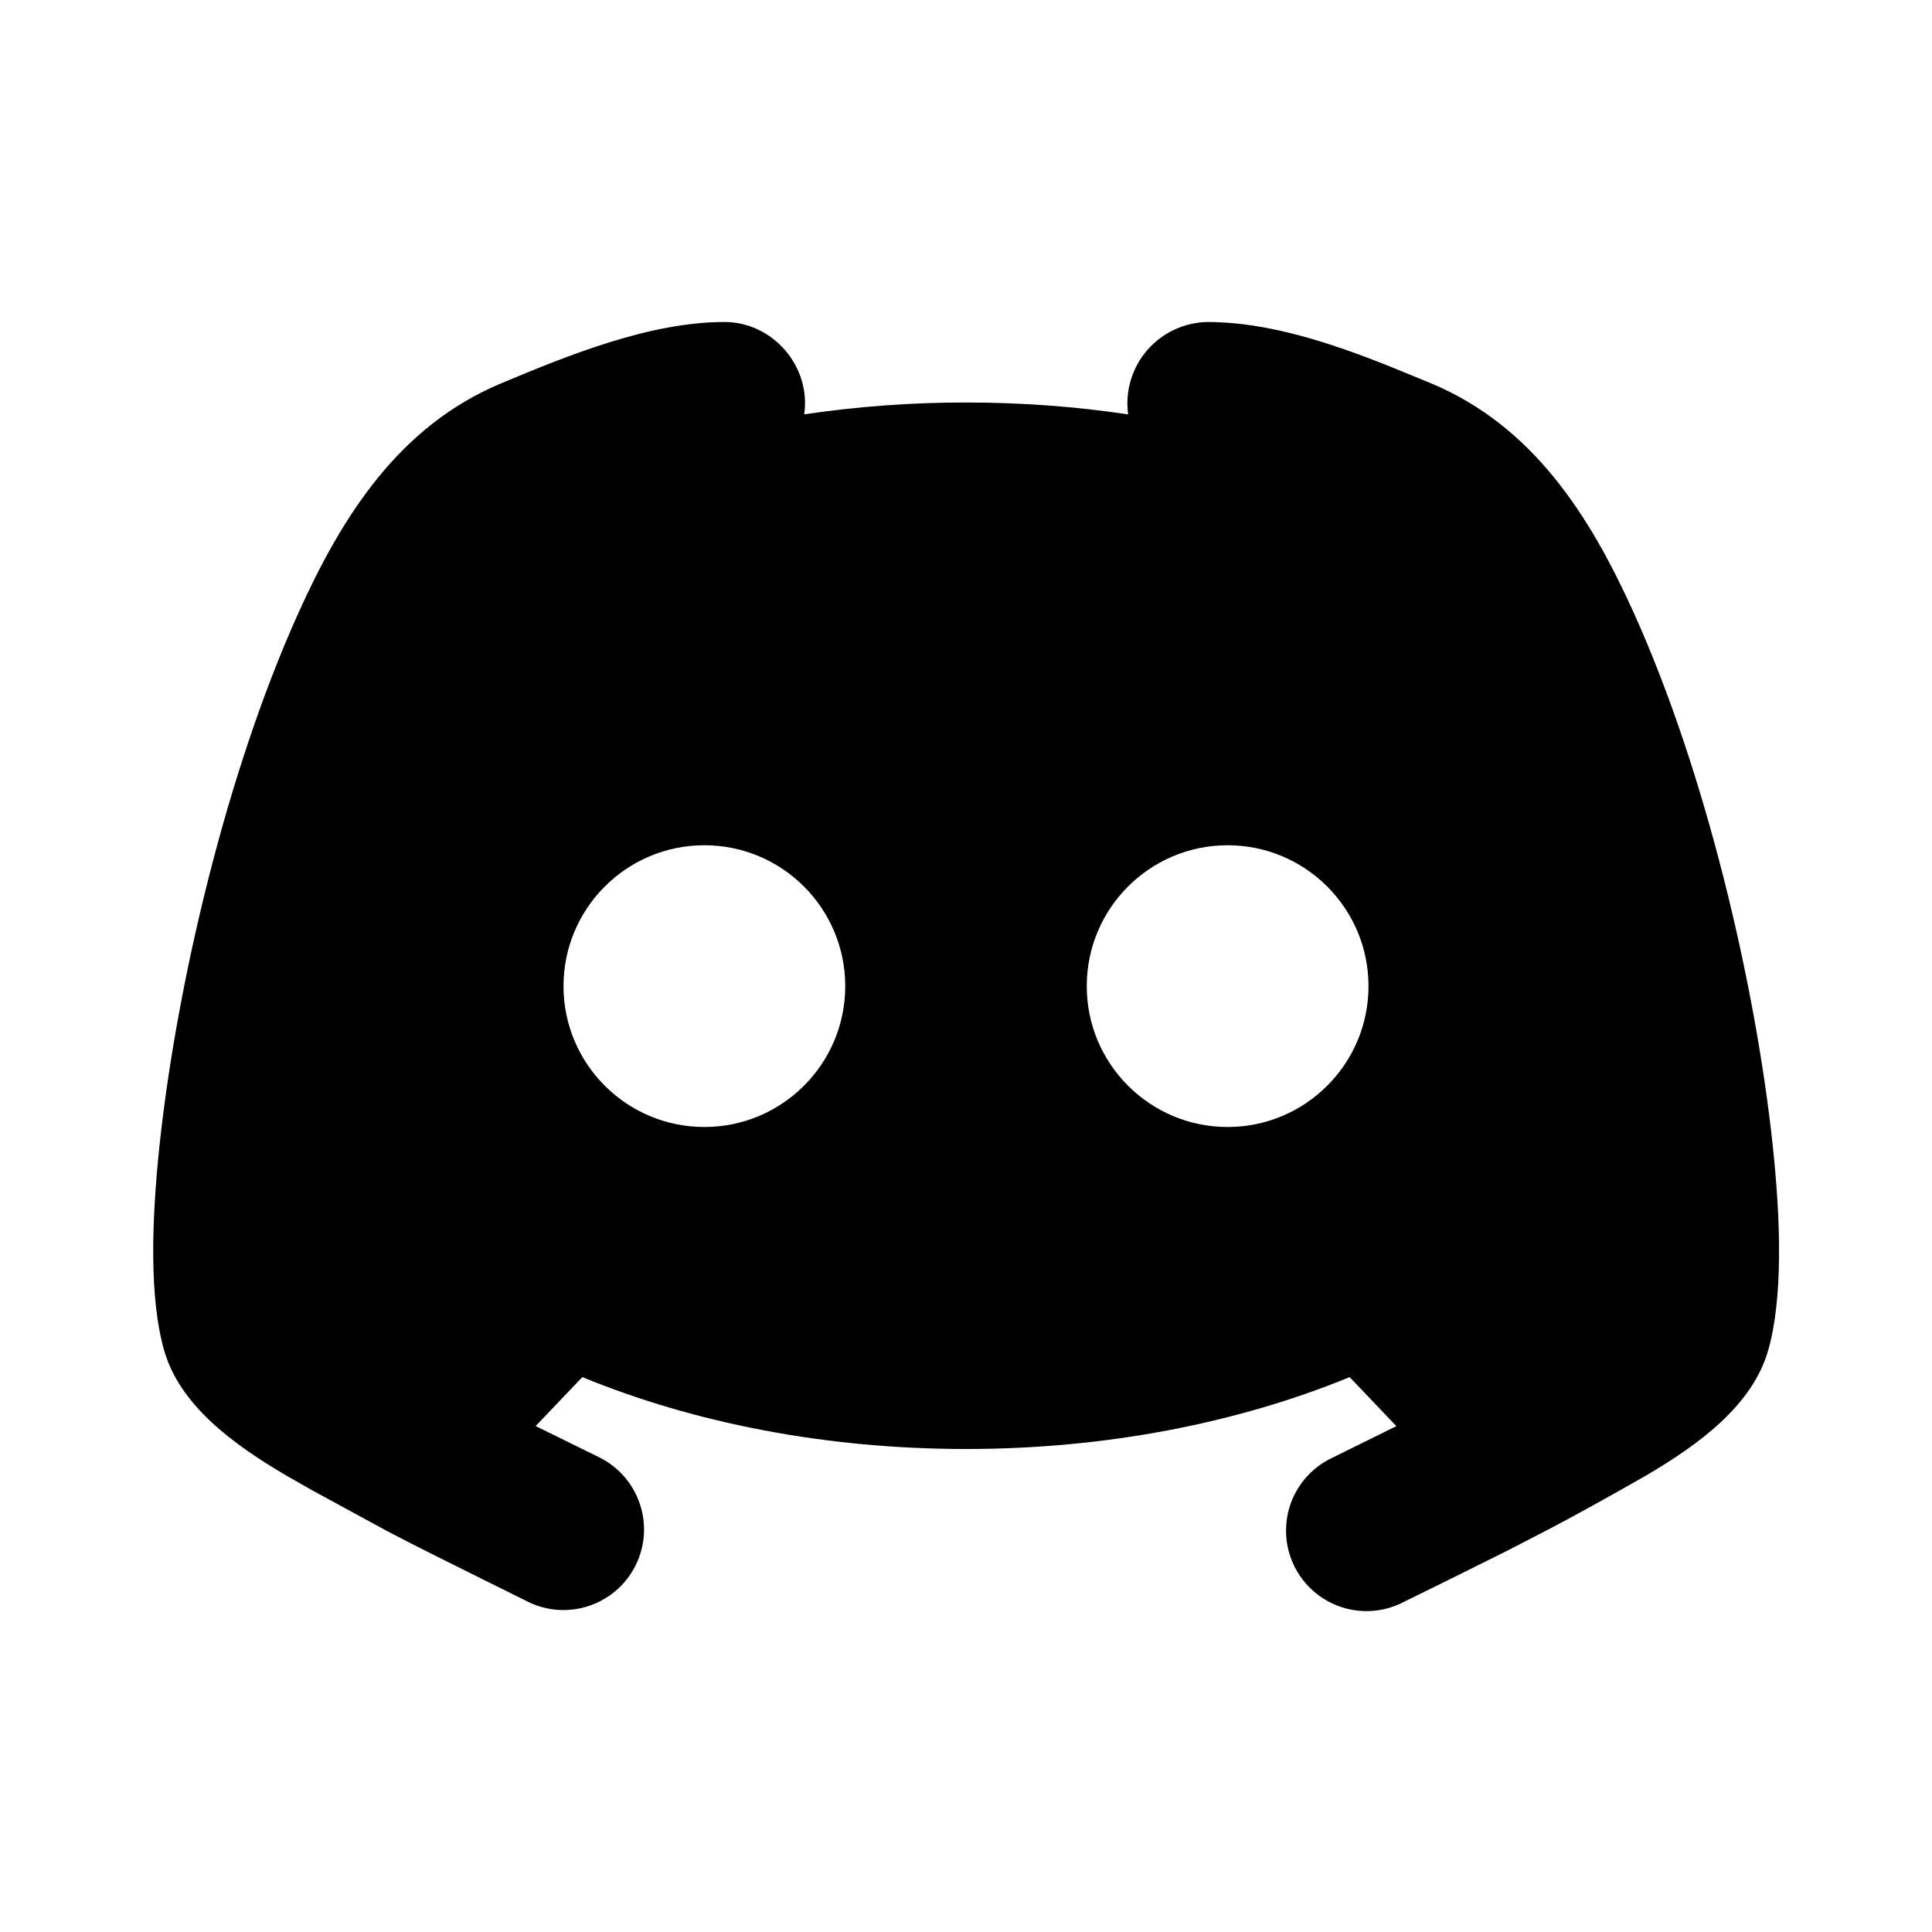 <svg xmlns="http://www.w3.org/2000/svg" width="24" height="24">
  <defs/>
  <path  d="M15.003,4 L15.004,4 C15.748,4 16.533,4.26 17.253,4.547 L17.78,4.763 C19.04,5.291 19.748,6.399 20.297,7.616 C21.188,9.591 21.807,12.224 22.021,14.226 C22.123,15.176 22.148,16.132 21.965,16.775 C21.768,17.462 21.098,17.948 20.447,18.33 L20.125,18.513 L19.791,18.699 C19.619,18.795 19.442,18.89 19.266,18.983 L18.744,19.253 L18.027,19.61 L17.45,19.894 C17.129,20.067 16.739,20.052 16.433,19.854 C16.127,19.656 15.952,19.307 15.978,18.944 C16.003,18.58 16.225,18.259 16.556,18.106 L17.346,17.716 L16.766,17.107 C15.376,17.677 13.739,18 12,18 C10.261,18 8.624,17.678 7.234,17.107 L6.654,17.715 L7.447,18.105 C7.941,18.352 8.142,18.953 7.895,19.447 C7.648,19.941 7.047,20.142 6.553,19.895 L6.009,19.625 C5.607,19.425 5.204,19.227 4.806,19.018 L3.878,18.513 L3.557,18.33 C2.906,17.948 2.235,17.462 2.039,16.775 C1.855,16.132 1.881,15.177 1.982,14.225 C2.196,12.224 2.815,9.591 3.706,7.616 C4.255,6.399 4.963,5.291 6.223,4.763 C7.059,4.413 8.072,4 9,4 C9.603,4 10.077,4.555 9.99,5.147 C10.655,5.049 11.327,4.999 12,5 C12.691,5 13.366,5.05 14.014,5.148 C13.975,4.861 14.061,4.571 14.25,4.351 C14.44,4.132 14.713,4.004 15.003,4 Z M8.75,10.5 C7.784,10.5 7,11.284 7,12.25 C7,13.216 7.784,14 8.75,14 C9.716,14 10.5,13.216 10.5,12.25 C10.5,11.284 9.716,10.5 8.75,10.5 Z M15.25,10.5 C14.284,10.5 13.5,11.284 13.5,12.25 C13.5,13.216 14.284,14 15.25,14 C16.216,14 17,13.216 17,12.25 C17,11.284 16.216,10.5 15.25,10.5 Z"/>
</svg>

